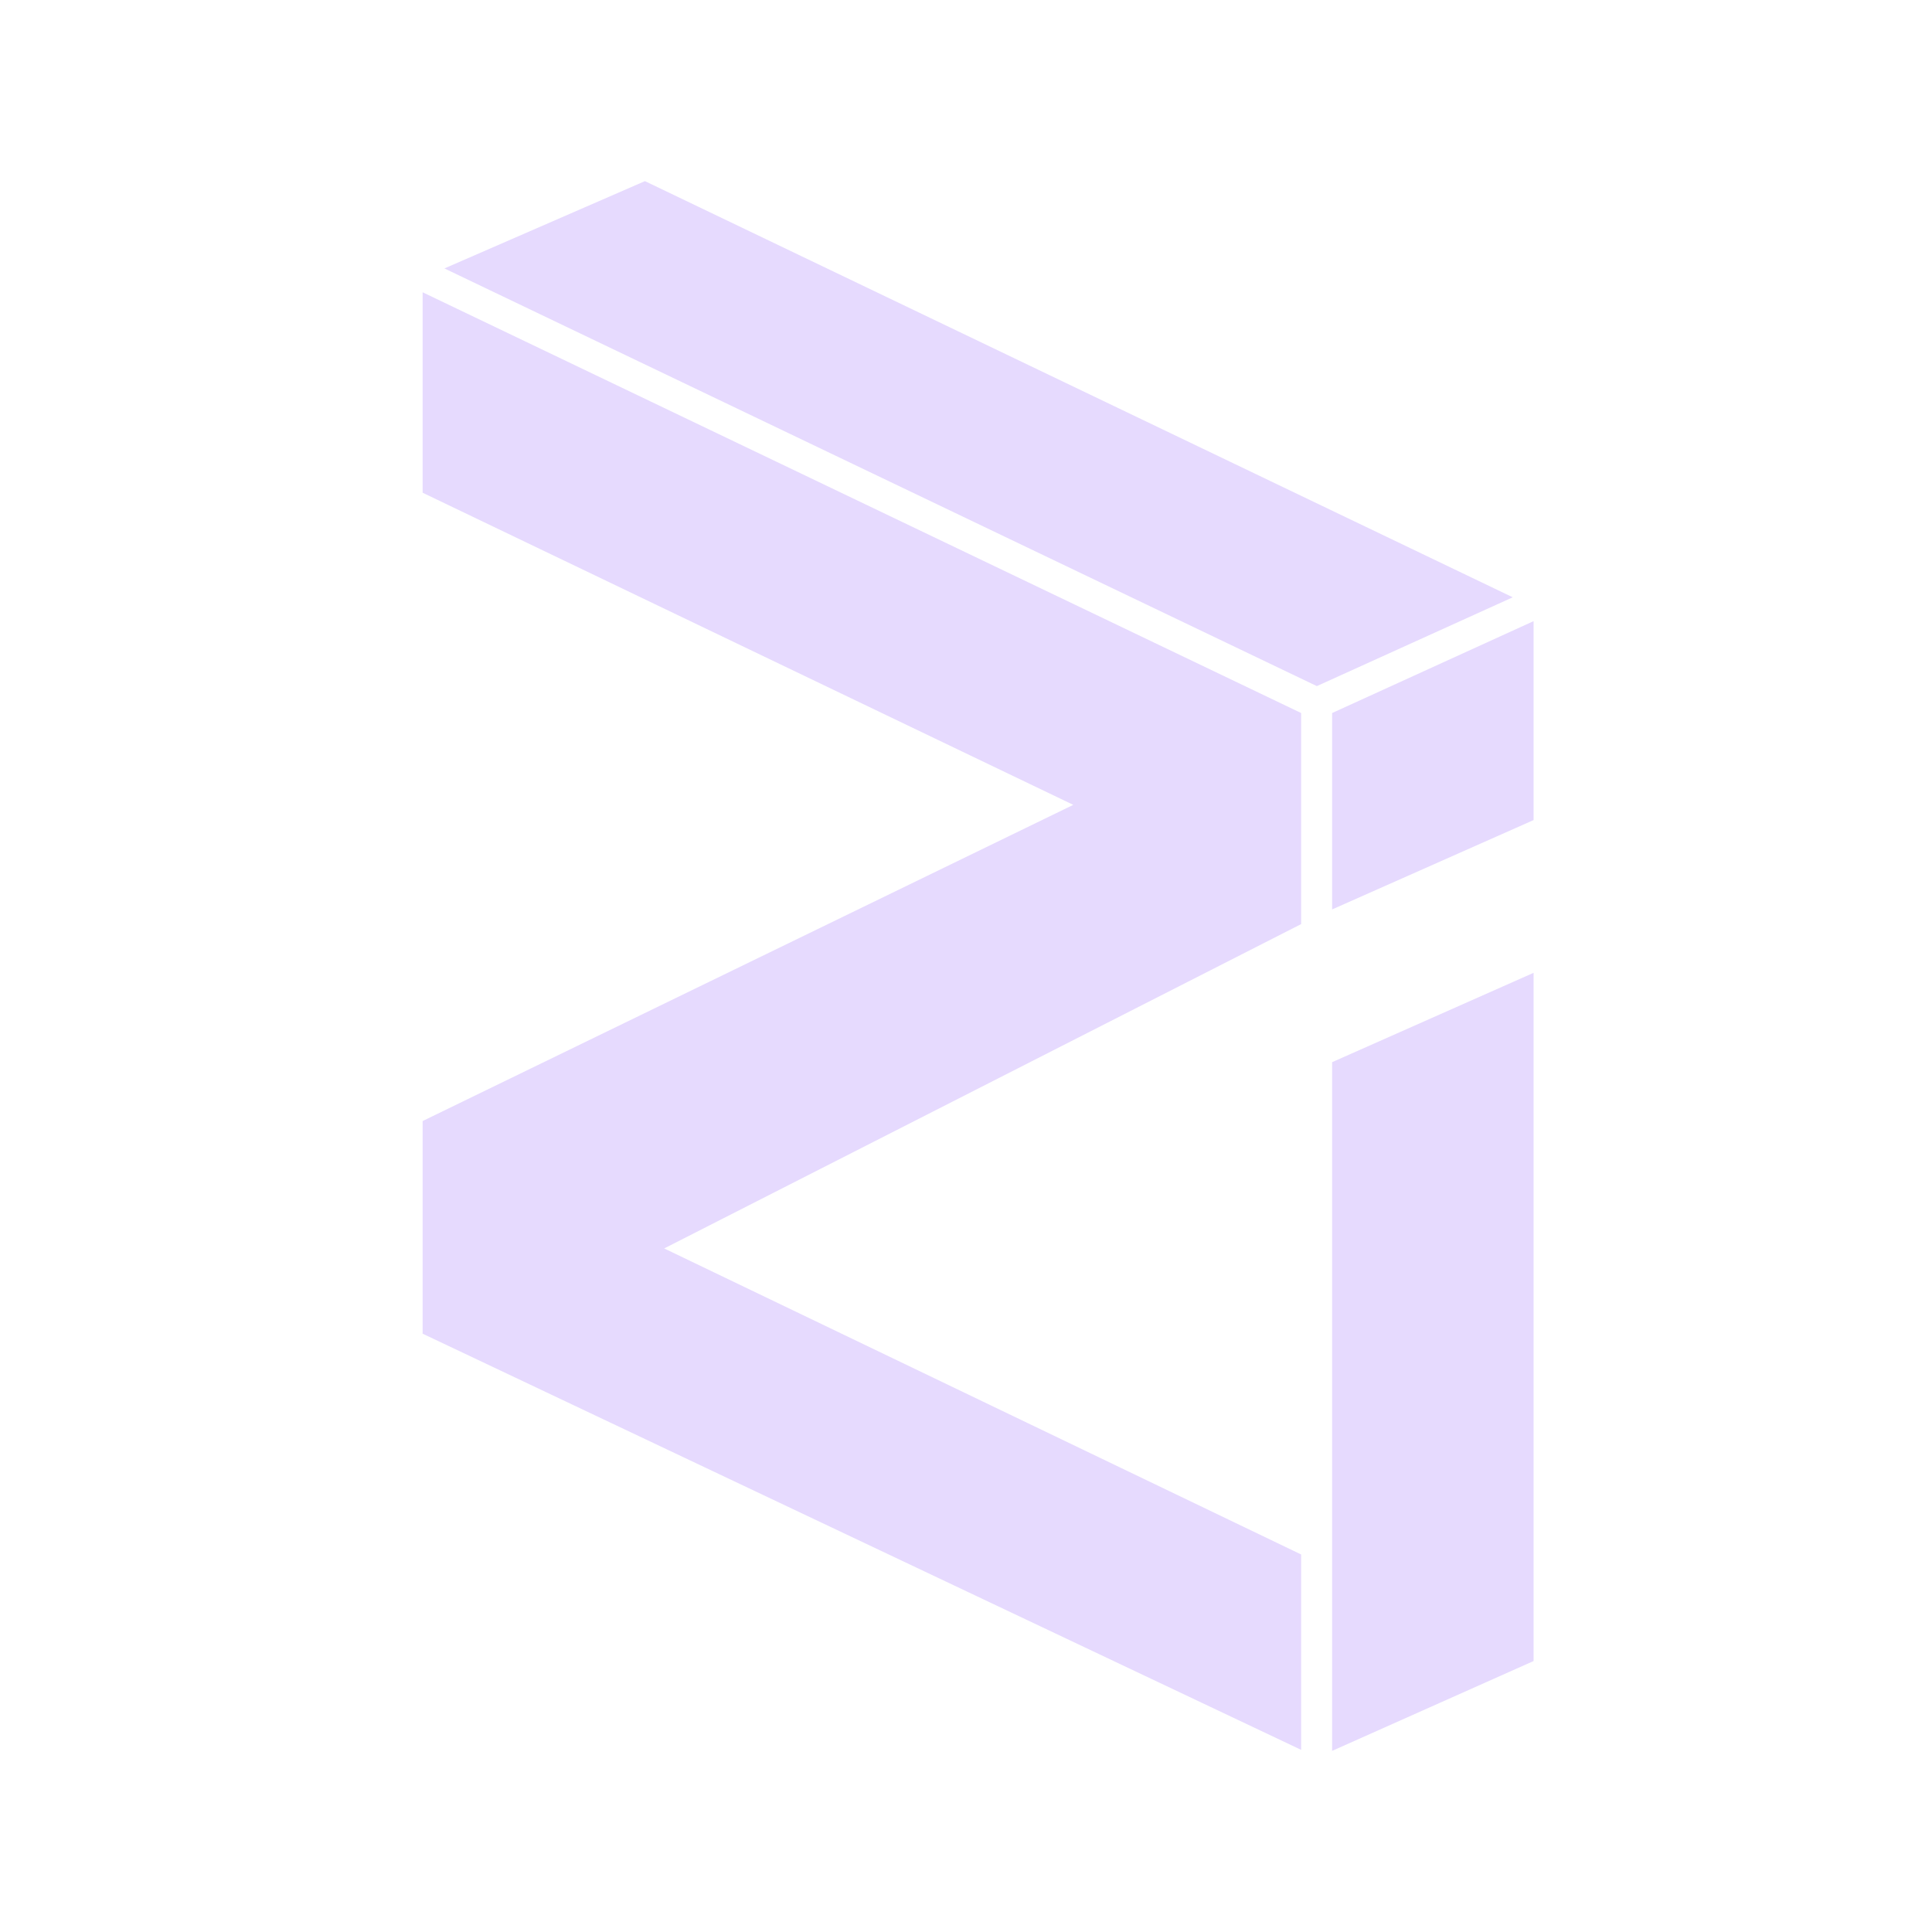 <svg width="32" height="32" viewBox="0 0 32 32" fill="none" xmlns="http://www.w3.org/2000/svg">
<path d="M22.064 11.81V15.063L25.401 13.583V10.288L22.064 11.81Z" fill="#E6DAFE"/>
<path d="M22.064 29L25.401 27.512V16.113L22.064 17.593V29Z" fill="#E6DAFE"/>
<path d="M10.682 3L7.361 4.446L21.811 11.364L25.056 9.893L10.682 3Z" fill="#E6DAFE"/>
<path d="M7 8.161L17.777 13.331L7 18.568V22.09L21.551 28.983V25.747L11.001 20.678L21.551 15.306V11.81L7 4.841V8.161Z" fill="#E6DAFE"/>
</svg>
